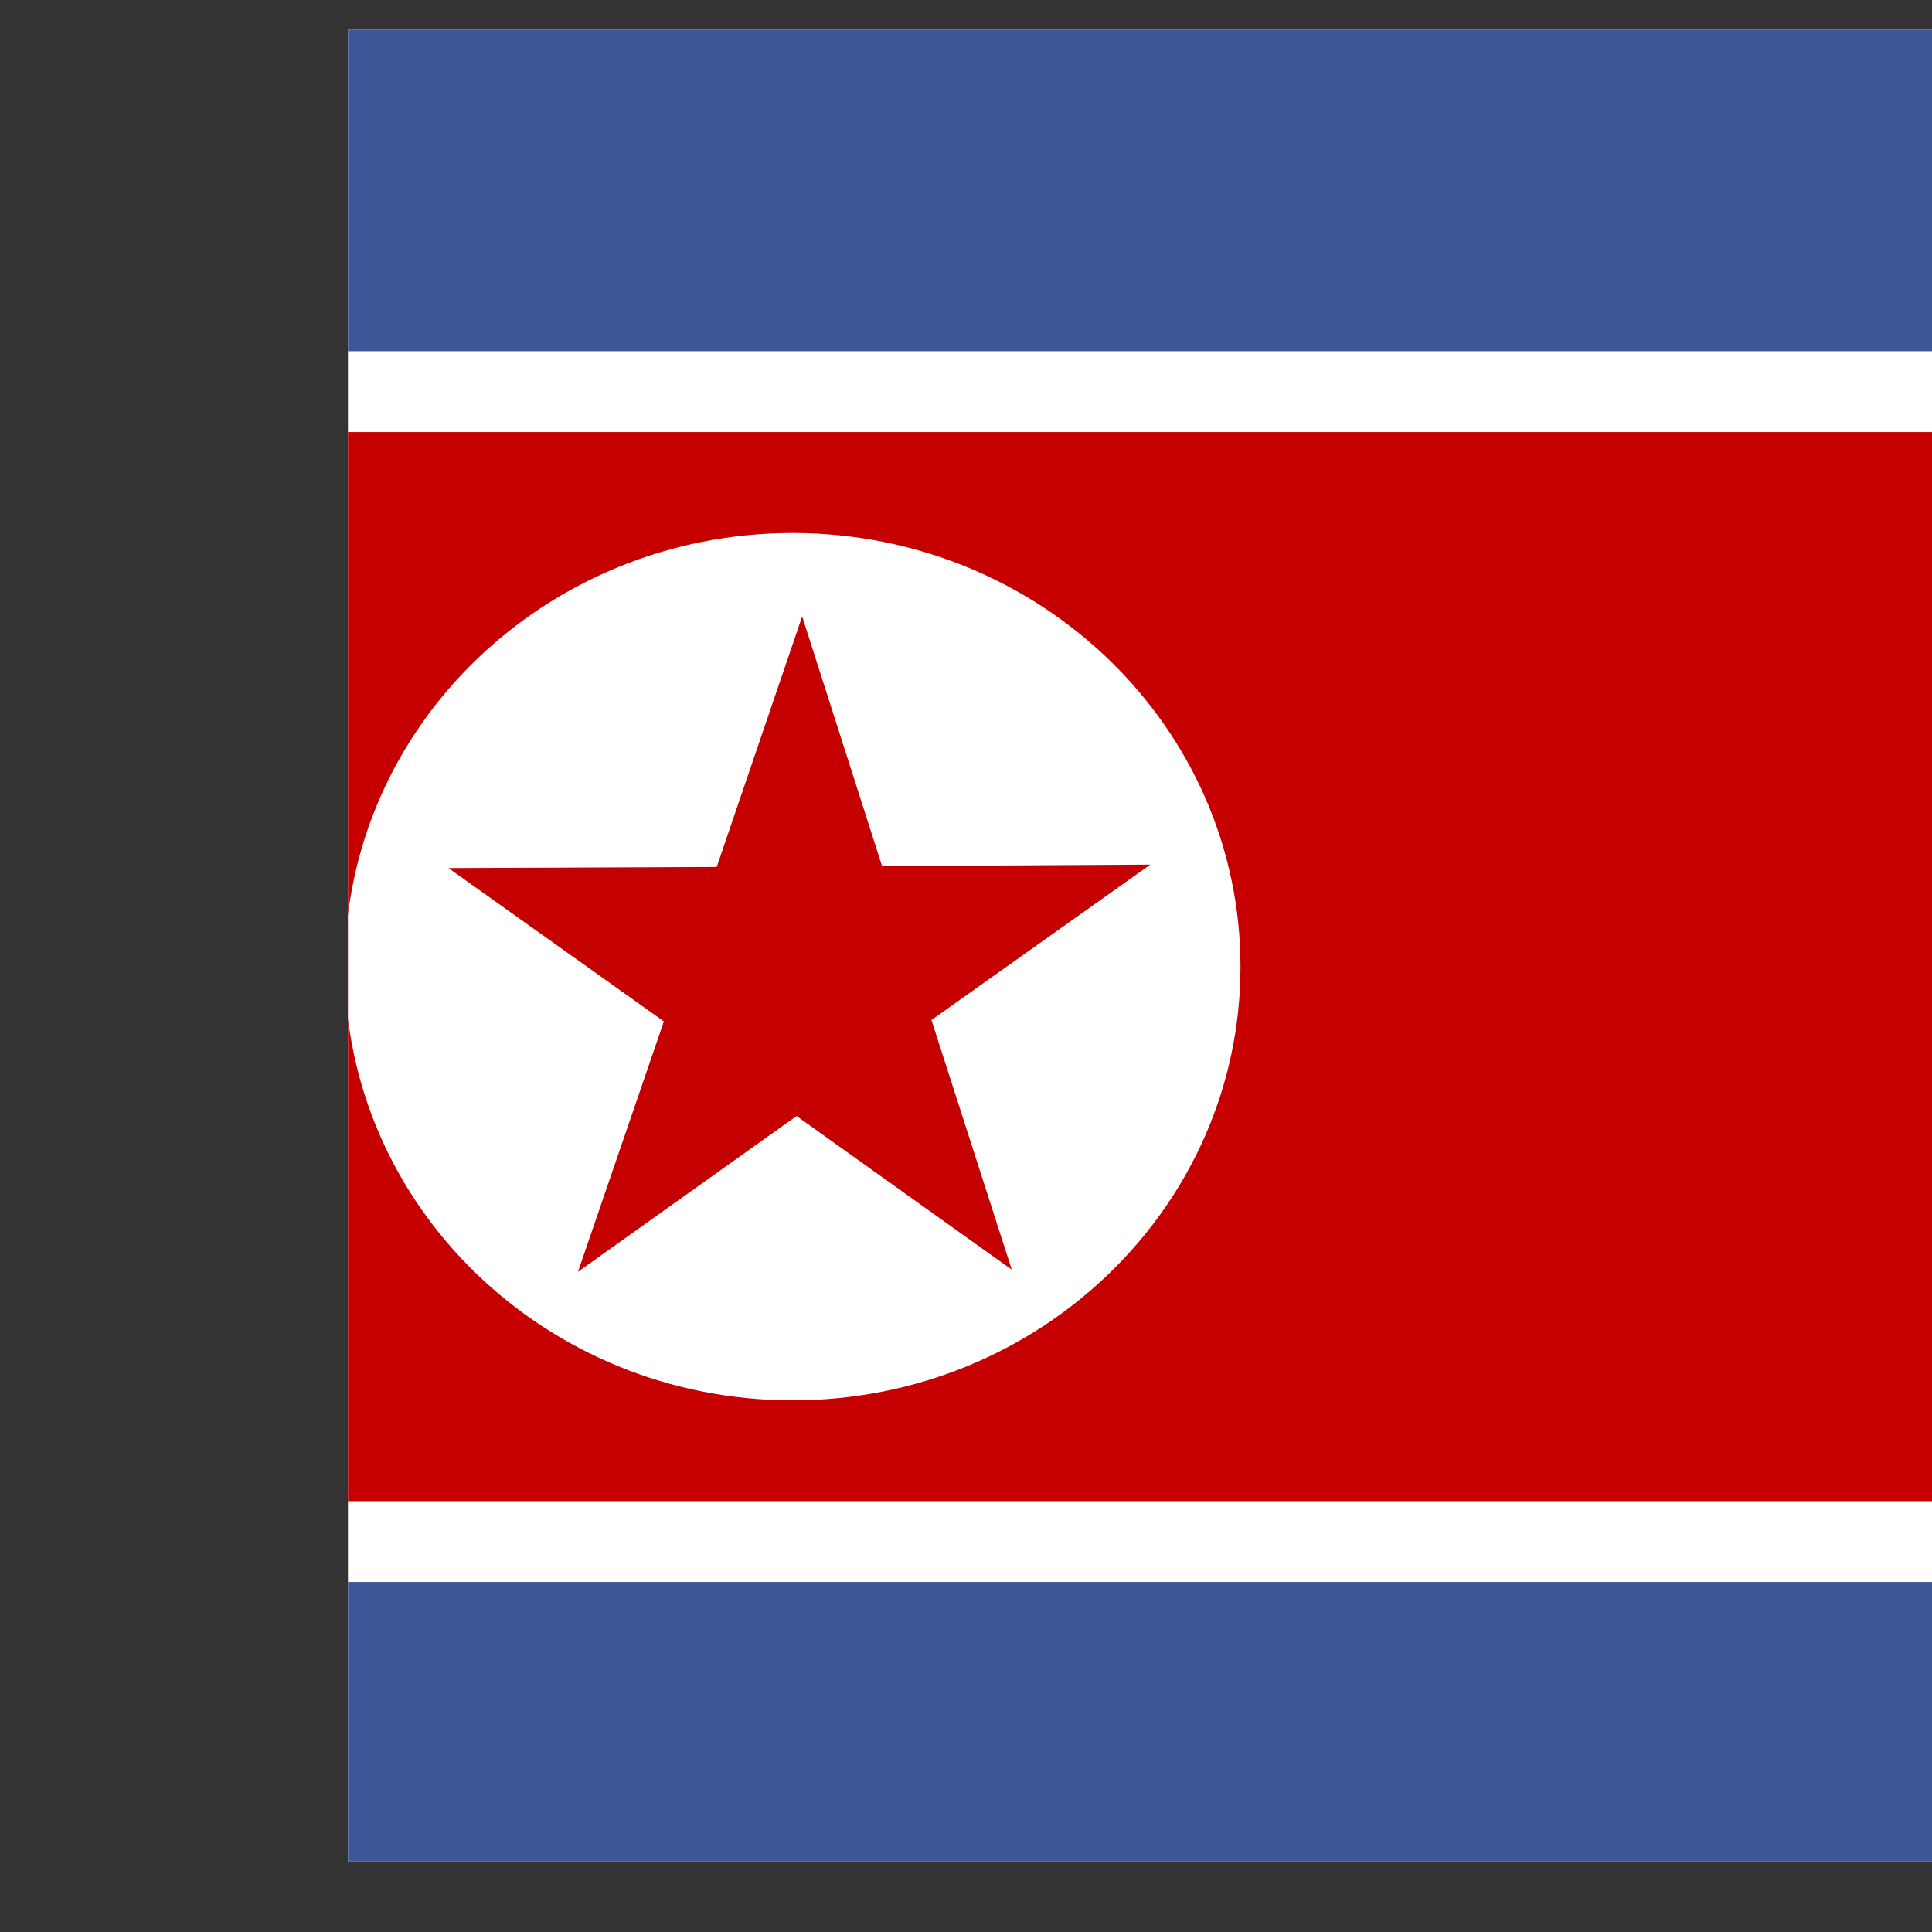 <svg xmlns="http://www.w3.org/2000/svg" height="512" width="512" viewBox="0 0 512 512"><rect x="0" y="0" width="512" height="512" fill="#333333" stroke="none"/><defs><clipPath id="a"><path fill-opacity=".67" d="M92.213 7.828h593.6v485.5h-593.6z"/></clipPath></defs><g fill-rule="evenodd" clip-path="url(#a)"><path stroke="#000" stroke-width="1.063" fill="#fff" d="M991.81 492.88H4.18V8.38h987.63z" transform="matrix(.863 0 0 1.055 -79.537 -8.255)"/><path fill="#3e5698" d="M776.395 419.242H-75.93v92.494h852.325z"/><path fill="#c60000" d="M776.395 397.814H-75.93v-283.32h852.325z"/><path fill="#3e5698" d="M776.395.58H-75.93v92.494h852.325z"/><path d="M328.738 256.18c0 63.475-53.137 114.93-118.682 114.93-65.548 0-118.683-51.457-118.683-114.93 0-63.478 53.137-114.933 118.683-114.933 65.547 0 118.682 51.457 118.682 114.932z" fill="#fff"/><path fill="#c40000" d="M268.126 336.466l-57.024-40.712-57.935 41.28 22.766-66.354-57.086-40.635 71.09-.29 22.645-66.393 21.174 66.174 71.09-.407-58.004 41.193z"/></g></svg>